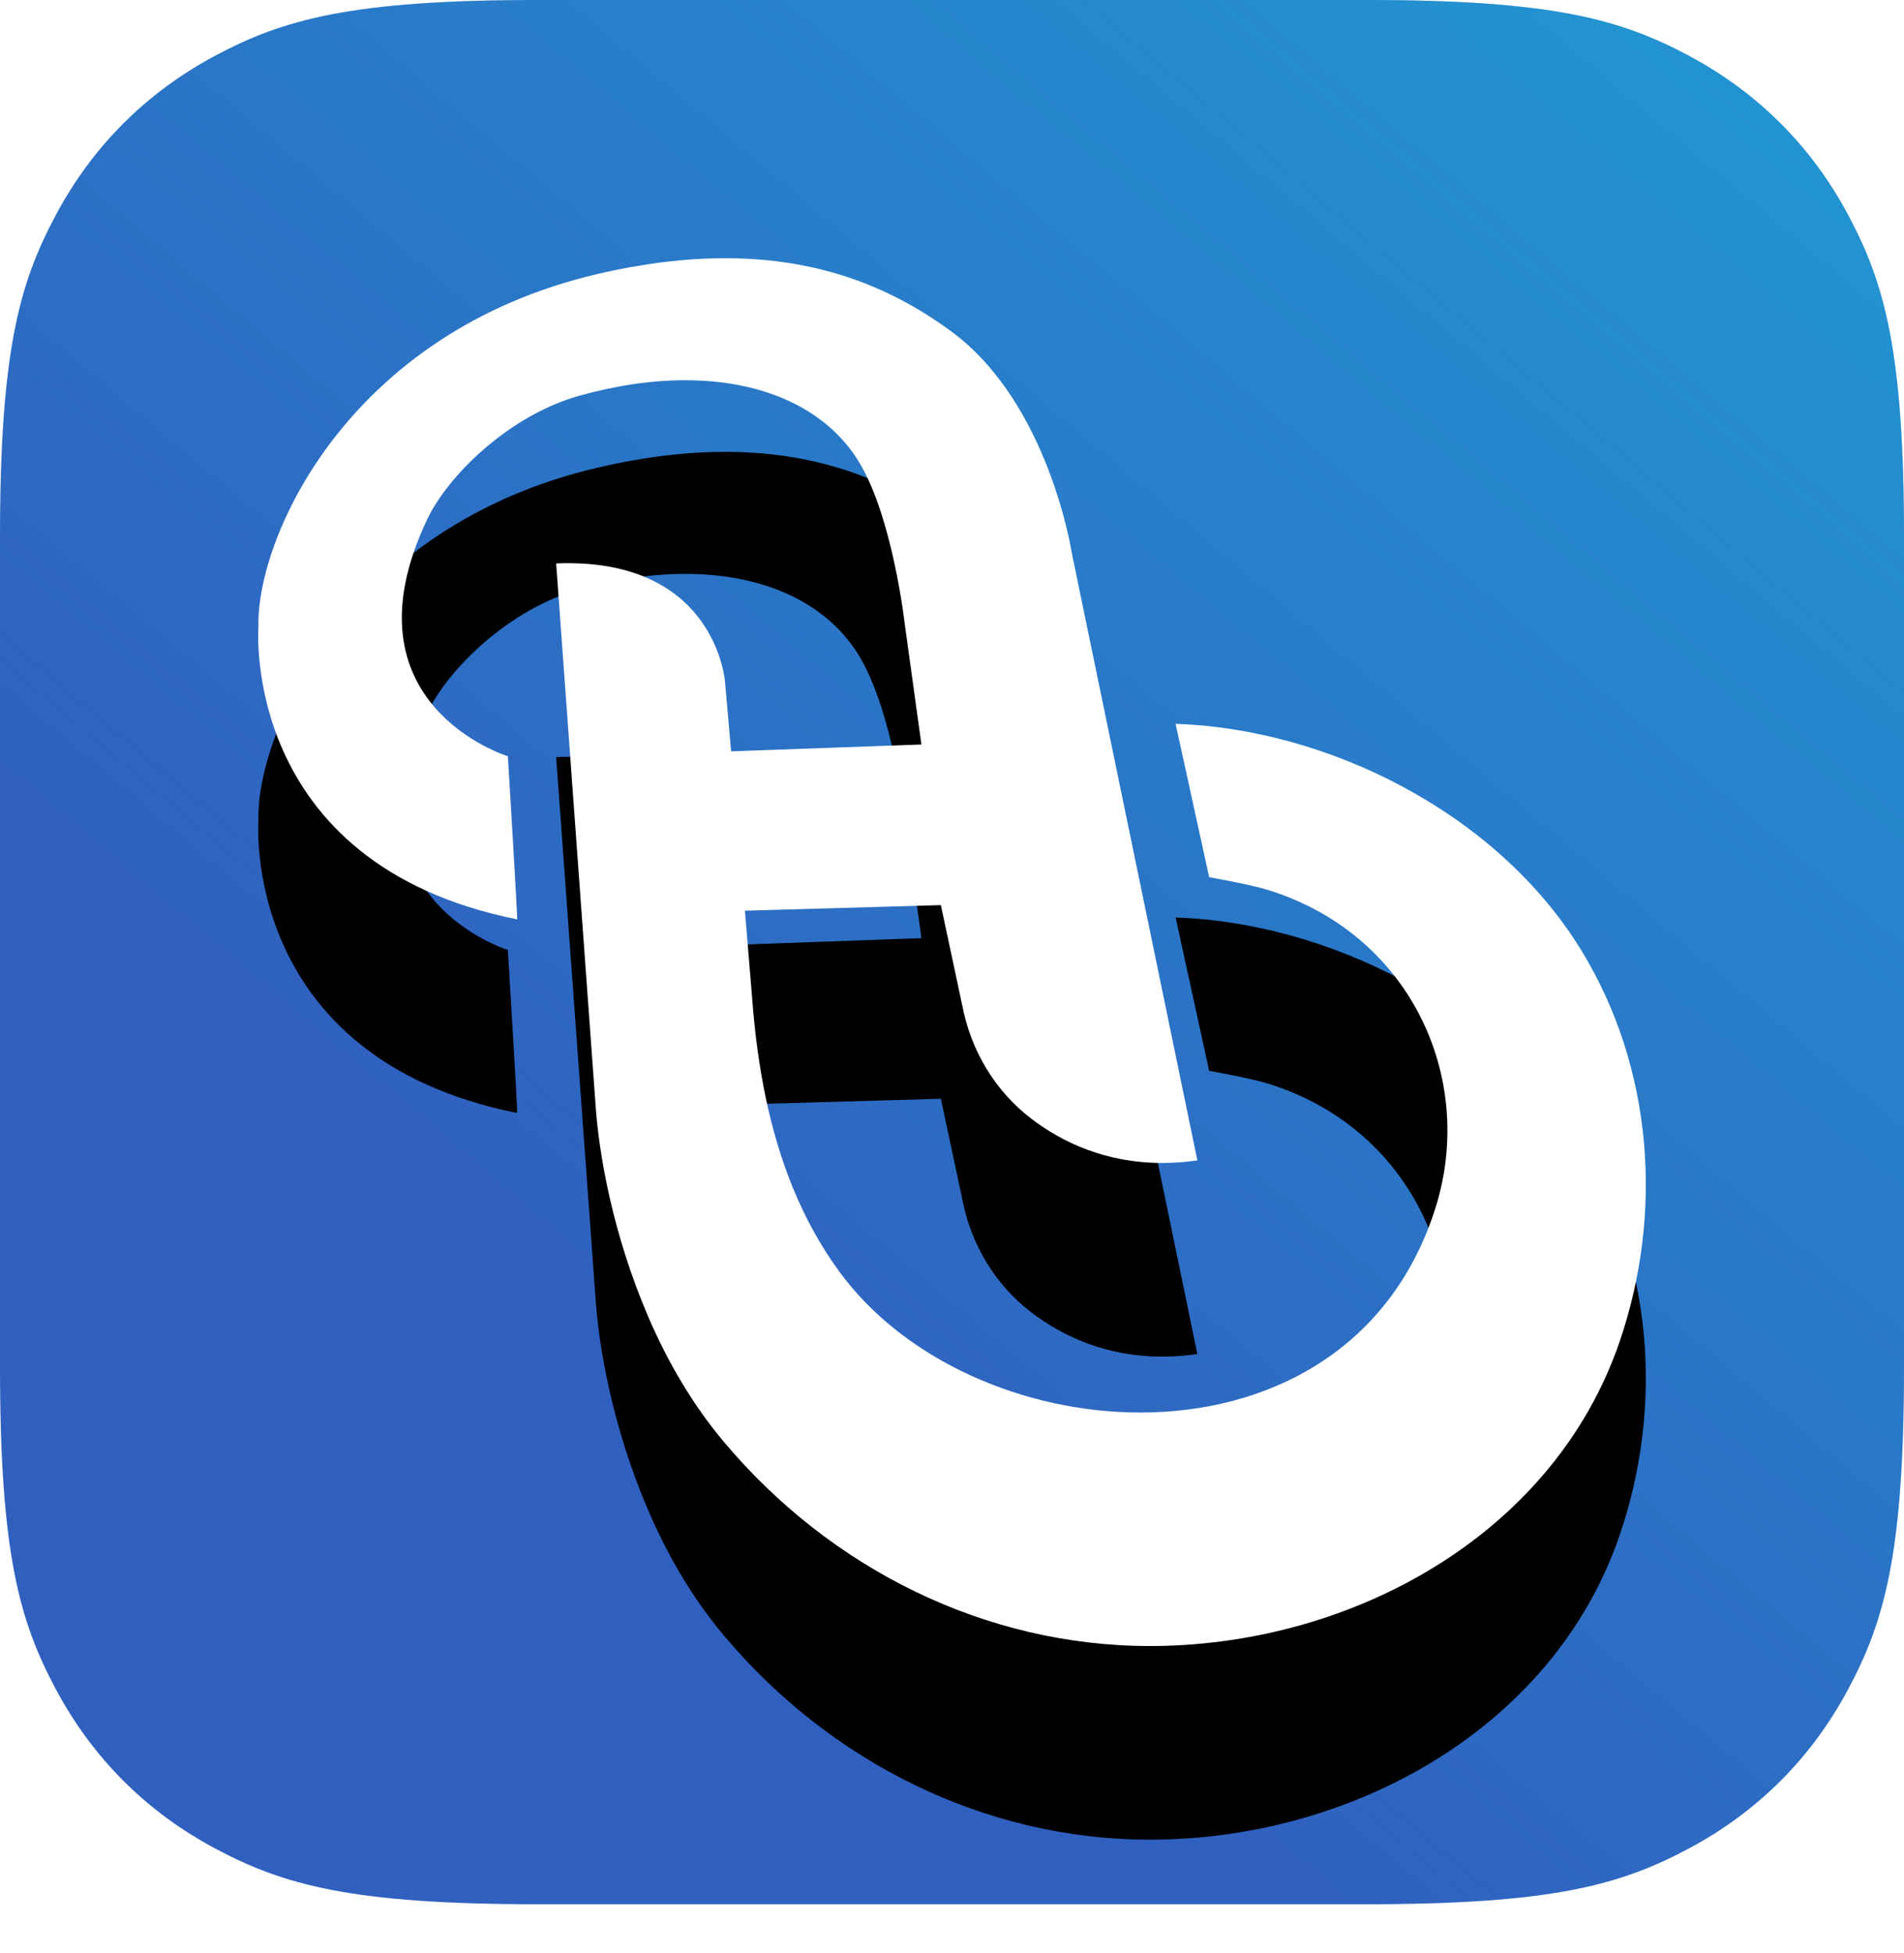 <svg width="118" height="121" xmlns="http://www.w3.org/2000/svg" xmlns:xlink="http://www.w3.org/1999/xlink"><defs><path d="M33.33 0h51.34c11.59 0 15.792 1.207 20.029 3.473s7.562 5.591 9.828 9.828c2.266 4.237 3.473 8.44 3.473 20.03v51.338c0 11.59-1.207 15.793-3.473 20.03-2.266 4.237-5.591 7.562-9.828 9.828-4.237 2.266-8.44 3.473-20.03 3.473H33.331c-11.59 0-15.793-1.207-20.03-3.473-4.237-2.266-7.562-5.591-9.828-9.828C1.207 100.462 0 96.259 0 84.669V33.331C0 21.74 1.207 17.538 3.473 13.3 5.739 9.064 9.064 5.739 13.3 3.473 17.538 1.207 21.741 0 33.331 0z" id="a"/><path d="M44.847 89.329c-1.858-2.214-3.422-4.82-4.69-7.775-2.202-5.143-3.047-10.079-3.248-13.096l-2.442-33.546c.248-.01.488-.014.723-.014 9.21 0 9.743 7.345 9.743 7.345l.378 4.315 11.794-.424-1.036-7.484s-.712-6.338-2.721-9.833c-1.932-3.36-5.86-5.255-10.877-5.255-2.032 0-4.243.311-6.571.962-4.34 1.214-8.127 4.928-9.421 7.651-5.452 11.477 4.996 14.688 4.996 14.688s.616 10.106.575 10.106c-17.203-3.448-16.033-18.156-16.033-18.156-.13-5.518 5.573-18.237 21.03-21.837 2.908-.678 5.525-.976 7.893-.976 6.09 0 10.531 1.974 14.02 4.54 6.051 4.451 7.465 13.73 7.465 13.73l7.782 37.637c-.757.108-1.48.158-2.174.158-3.494 0-6.193-1.272-8.126-2.749-2.232-1.706-3.732-4.21-4.265-6.983l-1.332-6.246-12.144.347.438 5.285c.165 2.326.464 4.448.87 6.395.81 3.764 2.153 7.402 4.52 10.654 4.023 5.525 11.446 8.762 18.678 8.762 7.844 0 15.465-3.809 18.277-12.634 2.58-8.099-1.58-17.134-10.539-19.8-.983-.292-3.472-.74-3.472-.74l-2.08-9.502c9.39.31 19.902 5.479 25.14 14.03 4.453 7.271 5.108 16.296 2.373 24.267-3.987 11.632-15.933 18.472-28.115 18.834-.326.01-.652.015-.976.015-10.233 0-19.822-4.794-26.433-12.671z" id="d"/><linearGradient x1="100%" y1="0%" x2="37.24%" y2="74.367%" id="b"><stop stop-color="#09F3F3" offset="0%"/><stop stop-color="#09F3F3" stop-opacity="0" offset="100%"/></linearGradient><filter x="-19.2%" y="-11%" width="138.4%" height="144.2%" filterUnits="objectBoundingBox" id="c"><feOffset dy="12" in="SourceAlpha" result="shadowOffsetOuter1"/><feGaussianBlur stdDeviation="3.5" in="shadowOffsetOuter1" result="shadowBlurOuter1"/><feColorMatrix values="0 0 0 0 0 0 0 0 0 0 0 0 0 0 0 0 0 0 0.09 0" in="shadowBlurOuter1"/></filter></defs><g fill="none" fill-rule="evenodd"><use fill="#3060BF" xlink:href="#a"/><use fill-opacity=".39" fill="url(#b)" xlink:href="#a"/><use fill="#000" filter="url(#c)" xlink:href="#d"/><use fill="#FFF" xlink:href="#d"/></g></svg>